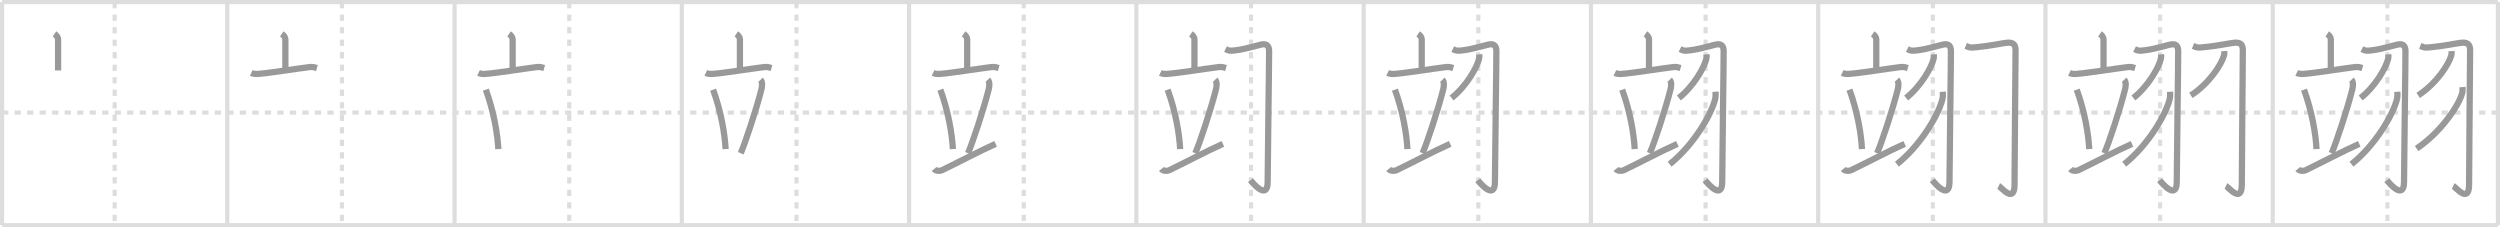 <svg width="1199px" height="109px" viewBox="0 0 1199 109" xmlns="http://www.w3.org/2000/svg" xmlns:xlink="http://www.w3.org/1999/xlink" xml:space="preserve" version="1.1" baseProfile="full">
<line x1="1" y1="1" x2="1198" y2="1" style="stroke:#ddd;stroke-width:2"></line>
<line x1="1" y1="1" x2="1" y2="108" style="stroke:#ddd;stroke-width:2"></line>
<line x1="1" y1="108" x2="1198" y2="108" style="stroke:#ddd;stroke-width:2"></line>
<line x1="1198" y1="1" x2="1198" y2="108" style="stroke:#ddd;stroke-width:2"></line>
<line x1="109" y1="1" x2="109" y2="108" style="stroke:#ddd;stroke-width:2"></line>
<line x1="218" y1="1" x2="218" y2="108" style="stroke:#ddd;stroke-width:2"></line>
<line x1="327" y1="1" x2="327" y2="108" style="stroke:#ddd;stroke-width:2"></line>
<line x1="436" y1="1" x2="436" y2="108" style="stroke:#ddd;stroke-width:2"></line>
<line x1="545" y1="1" x2="545" y2="108" style="stroke:#ddd;stroke-width:2"></line>
<line x1="654" y1="1" x2="654" y2="108" style="stroke:#ddd;stroke-width:2"></line>
<line x1="763" y1="1" x2="763" y2="108" style="stroke:#ddd;stroke-width:2"></line>
<line x1="872" y1="1" x2="872" y2="108" style="stroke:#ddd;stroke-width:2"></line>
<line x1="981" y1="1" x2="981" y2="108" style="stroke:#ddd;stroke-width:2"></line>
<line x1="1090" y1="1" x2="1090" y2="108" style="stroke:#ddd;stroke-width:2"></line>
<line x1="1" y1="54" x2="1198" y2="54" style="stroke:#ddd;stroke-width:2;stroke-dasharray:3 3"></line>
<line x1="55" y1="1" x2="55" y2="108" style="stroke:#ddd;stroke-width:2;stroke-dasharray:3 3"></line>
<line x1="164" y1="1" x2="164" y2="108" style="stroke:#ddd;stroke-width:2;stroke-dasharray:3 3"></line>
<line x1="273" y1="1" x2="273" y2="108" style="stroke:#ddd;stroke-width:2;stroke-dasharray:3 3"></line>
<line x1="382" y1="1" x2="382" y2="108" style="stroke:#ddd;stroke-width:2;stroke-dasharray:3 3"></line>
<line x1="491" y1="1" x2="491" y2="108" style="stroke:#ddd;stroke-width:2;stroke-dasharray:3 3"></line>
<line x1="600" y1="1" x2="600" y2="108" style="stroke:#ddd;stroke-width:2;stroke-dasharray:3 3"></line>
<line x1="709" y1="1" x2="709" y2="108" style="stroke:#ddd;stroke-width:2;stroke-dasharray:3 3"></line>
<line x1="818" y1="1" x2="818" y2="108" style="stroke:#ddd;stroke-width:2;stroke-dasharray:3 3"></line>
<line x1="927" y1="1" x2="927" y2="108" style="stroke:#ddd;stroke-width:2;stroke-dasharray:3 3"></line>
<line x1="1036" y1="1" x2="1036" y2="108" style="stroke:#ddd;stroke-width:2;stroke-dasharray:3 3"></line>
<line x1="1145" y1="1" x2="1145" y2="108" style="stroke:#ddd;stroke-width:2;stroke-dasharray:3 3"></line>
<path d="M26.14,16.25c1.13,0.77,1.72,1.8,1.72,2.6c0,1.82,0,9.99,0,14.94" style="fill:none;stroke:#999;stroke-width:3"></path>

<path d="M135.14,16.25c1.13,0.77,1.72,1.8,1.72,2.6c0,1.82,0,9.99,0,14.94" style="fill:none;stroke:#999;stroke-width:3"></path>
<path d="M120.5,34.97c1.01,0.48,2.2,0.55,3.2,0.48c5.71-0.41,17-2.32,24.76-3.28c1.68-0.21,2.7,0.23,3.54,0.47" style="fill:none;stroke:#999;stroke-width:3"></path>

<path d="M244.14,16.25c1.13,0.77,1.72,1.8,1.72,2.6c0,1.82,0,9.99,0,14.94" style="fill:none;stroke:#999;stroke-width:3"></path>
<path d="M229.5,34.97c1.01,0.48,2.2,0.55,3.2,0.48c5.71-0.41,17-2.32,24.76-3.28c1.68-0.21,2.7,0.23,3.54,0.47" style="fill:none;stroke:#999;stroke-width:3"></path>
<path d="M233.0,43c3.88,10.63,5.65,21.49,6,28.5" style="fill:none;stroke:#999;stroke-width:3"></path>

<path d="M353.14,16.25c1.13,0.77,1.72,1.8,1.72,2.6c0,1.82,0,9.99,0,14.94" style="fill:none;stroke:#999;stroke-width:3"></path>
<path d="M338.5,34.97c1.01,0.48,2.2,0.55,3.2,0.48c5.71-0.41,17-2.32,24.76-3.28c1.68-0.21,2.7,0.23,3.54,0.47" style="fill:none;stroke:#999;stroke-width:3"></path>
<path d="M342.0,43c3.88,10.63,5.65,21.49,6,28.5" style="fill:none;stroke:#999;stroke-width:3"></path>
<path d="M364.77,38.23c1.13,1.19,0.64,3.69,0.4,4.64c-2.48,9.81-7.7,25.54-9.92,30.63" style="fill:none;stroke:#999;stroke-width:3"></path>

<path d="M462.14,16.25c1.13,0.77,1.72,1.8,1.72,2.6c0,1.82,0,9.99,0,14.94" style="fill:none;stroke:#999;stroke-width:3"></path>
<path d="M447.5,34.97c1.01,0.48,2.2,0.55,3.2,0.48c5.71-0.41,17-2.32,24.76-3.28c1.68-0.21,2.7,0.23,3.54,0.47" style="fill:none;stroke:#999;stroke-width:3"></path>
<path d="M451.0,43c3.88,10.63,5.65,21.49,6,28.5" style="fill:none;stroke:#999;stroke-width:3"></path>
<path d="M473.77,38.23c1.13,1.19,0.64,3.69,0.4,4.64c-2.48,9.81-7.7,25.54-9.92,30.63" style="fill:none;stroke:#999;stroke-width:3"></path>
<path d="M448.0,81.05c0.88,1.06,2.83,1.04,3.7,0.62C461.23,77.06,469.04,72.8,477.5,69" style="fill:none;stroke:#999;stroke-width:3"></path>

<path d="M571.14,16.25c1.13,0.77,1.72,1.8,1.72,2.6c0,1.82,0,9.99,0,14.94" style="fill:none;stroke:#999;stroke-width:3"></path>
<path d="M556.5,34.97c1.01,0.48,2.2,0.55,3.2,0.48c5.71-0.41,17-2.32,24.76-3.28c1.68-0.21,2.7,0.23,3.54,0.47" style="fill:none;stroke:#999;stroke-width:3"></path>
<path d="M560.0,43c3.88,10.63,5.65,21.49,6,28.5" style="fill:none;stroke:#999;stroke-width:3"></path>
<path d="M582.77,38.23c1.13,1.19,0.64,3.69,0.4,4.64c-2.48,9.81-7.7,25.54-9.92,30.63" style="fill:none;stroke:#999;stroke-width:3"></path>
<path d="M557.0,81.05c0.88,1.06,2.83,1.04,3.7,0.62C570.23,77.06,578.04,72.8,586.5,69" style="fill:none;stroke:#999;stroke-width:3"></path>
<path d="M587.75,23.54c1.79,0.9,2.1,0.9,4.74,0.6c5.35-0.61,11.56-2.76,13.19-2.89c1.85-0.15,2.92,0.7,2.98,3.15c0.07,2.71-0.69,54.22-0.69,62.83c0,9.1-7.22,0.52-8.22-0.81" style="fill:none;stroke:#999;stroke-width:3"></path>

<path d="M680.14,16.25c1.13,0.77,1.72,1.8,1.72,2.6c0,1.82,0,9.99,0,14.94" style="fill:none;stroke:#999;stroke-width:3"></path>
<path d="M665.5,34.97c1.01,0.48,2.2,0.55,3.2,0.48c5.71-0.41,17-2.32,24.76-3.28c1.68-0.21,2.7,0.23,3.54,0.47" style="fill:none;stroke:#999;stroke-width:3"></path>
<path d="M669.0,43c3.88,10.63,5.65,21.49,6,28.5" style="fill:none;stroke:#999;stroke-width:3"></path>
<path d="M691.77,38.23c1.13,1.19,0.64,3.69,0.4,4.64c-2.48,9.81-7.7,25.54-9.92,30.63" style="fill:none;stroke:#999;stroke-width:3"></path>
<path d="M666.0,81.05c0.88,1.06,2.83,1.04,3.7,0.62C679.23,77.06,687.04,72.8,695.5,69" style="fill:none;stroke:#999;stroke-width:3"></path>
<path d="M696.75,23.54c1.79,0.9,2.1,0.9,4.74,0.6c5.35-0.61,11.56-2.76,13.19-2.89c1.85-0.15,2.92,0.7,2.98,3.15c0.07,2.71-0.69,54.22-0.69,62.83c0,9.1-7.22,0.52-8.22-0.81" style="fill:none;stroke:#999;stroke-width:3"></path>
<path d="M709.45,26.08c0.04,0.49,0.08,1.27-0.07,1.98c-0.91,4.17-6.1,13.33-13.21,18.93" style="fill:none;stroke:#999;stroke-width:3"></path>

<path d="M789.14,16.25c1.13,0.77,1.72,1.8,1.72,2.6c0,1.82,0,9.99,0,14.94" style="fill:none;stroke:#999;stroke-width:3"></path>
<path d="M774.5,34.97c1.01,0.48,2.2,0.55,3.2,0.48c5.71-0.41,17-2.32,24.76-3.28c1.68-0.21,2.7,0.23,3.54,0.47" style="fill:none;stroke:#999;stroke-width:3"></path>
<path d="M778.0,43c3.88,10.63,5.65,21.49,6,28.5" style="fill:none;stroke:#999;stroke-width:3"></path>
<path d="M800.77,38.23c1.13,1.19,0.64,3.69,0.4,4.64c-2.48,9.81-7.7,25.54-9.92,30.63" style="fill:none;stroke:#999;stroke-width:3"></path>
<path d="M775.0,81.05c0.88,1.06,2.83,1.04,3.7,0.62C788.23,77.06,796.04,72.8,804.5,69" style="fill:none;stroke:#999;stroke-width:3"></path>
<path d="M805.75,23.54c1.79,0.9,2.1,0.9,4.74,0.6c5.35-0.61,11.56-2.76,13.19-2.89c1.85-0.15,2.92,0.7,2.98,3.15c0.07,2.71-0.69,54.22-0.69,62.83c0,9.1-7.22,0.52-8.22-0.81" style="fill:none;stroke:#999;stroke-width:3"></path>
<path d="M818.45,26.08c0.04,0.49,0.08,1.27-0.07,1.98c-0.91,4.17-6.1,13.33-13.21,18.93" style="fill:none;stroke:#999;stroke-width:3"></path>
<path d="M822.75,44c0.06,0.82,0.13,2.11-0.12,3.29c-1.5,6.93-10.11,22.15-21.88,31.46" style="fill:none;stroke:#999;stroke-width:3"></path>

<path d="M898.14,16.25c1.13,0.77,1.72,1.8,1.72,2.6c0,1.82,0,9.99,0,14.94" style="fill:none;stroke:#999;stroke-width:3"></path>
<path d="M883.5,34.97c1.01,0.48,2.2,0.55,3.2,0.48c5.71-0.41,17-2.32,24.76-3.28c1.68-0.21,2.7,0.23,3.54,0.47" style="fill:none;stroke:#999;stroke-width:3"></path>
<path d="M887.0,43c3.88,10.63,5.65,21.49,6,28.5" style="fill:none;stroke:#999;stroke-width:3"></path>
<path d="M909.77,38.23c1.13,1.19,0.64,3.69,0.4,4.64c-2.48,9.81-7.7,25.54-9.92,30.63" style="fill:none;stroke:#999;stroke-width:3"></path>
<path d="M884.0,81.05c0.88,1.06,2.83,1.04,3.7,0.62C897.23,77.06,905.04,72.8,913.5,69" style="fill:none;stroke:#999;stroke-width:3"></path>
<path d="M914.75,23.54c1.79,0.9,2.1,0.9,4.74,0.6c5.35-0.61,11.56-2.76,13.19-2.89c1.85-0.15,2.92,0.7,2.98,3.15c0.07,2.71-0.69,54.22-0.69,62.83c0,9.1-7.22,0.52-8.22-0.81" style="fill:none;stroke:#999;stroke-width:3"></path>
<path d="M927.45,26.08c0.04,0.49,0.08,1.27-0.07,1.98c-0.91,4.17-6.1,13.33-13.21,18.93" style="fill:none;stroke:#999;stroke-width:3"></path>
<path d="M931.75,44c0.06,0.82,0.13,2.11-0.12,3.29c-1.5,6.93-10.11,22.15-21.88,31.46" style="fill:none;stroke:#999;stroke-width:3"></path>
<path d="M942.76,22.01c2.26,0.93,1.87,0.93,5.19,0.62c6.75-0.62,12.72-2,14.78-2.15c3.03-0.22,3.93,1.1,3.93,3.68c0,4.13-0.49,55.55-0.49,64.38c0,9.38-6.44,1.19-7.6,0.64" style="fill:none;stroke:#999;stroke-width:3"></path>

<path d="M1007.14,16.25c1.13,0.77,1.72,1.8,1.72,2.6c0,1.82,0,9.99,0,14.94" style="fill:none;stroke:#999;stroke-width:3"></path>
<path d="M992.5,34.97c1.01,0.48,2.2,0.55,3.2,0.48c5.71-0.41,17-2.32,24.76-3.28c1.68-0.21,2.7,0.23,3.54,0.47" style="fill:none;stroke:#999;stroke-width:3"></path>
<path d="M996.0,43c3.88,10.63,5.65,21.49,6,28.5" style="fill:none;stroke:#999;stroke-width:3"></path>
<path d="M1018.77,38.23c1.13,1.19,0.64,3.69,0.4,4.64c-2.48,9.81-7.7,25.54-9.92,30.63" style="fill:none;stroke:#999;stroke-width:3"></path>
<path d="M993.0,81.05c0.88,1.06,2.83,1.04,3.7,0.62C1006.23,77.06,1014.04,72.8,1022.5,69" style="fill:none;stroke:#999;stroke-width:3"></path>
<path d="M1023.75,23.54c1.79,0.9,2.1,0.9,4.74,0.6c5.35-0.61,11.56-2.76,13.19-2.89c1.85-0.15,2.92,0.7,2.98,3.15c0.07,2.71-0.69,54.22-0.69,62.83c0,9.1-7.22,0.52-8.22-0.81" style="fill:none;stroke:#999;stroke-width:3"></path>
<path d="M1036.45,26.08c0.04,0.49,0.08,1.27-0.07,1.98c-0.91,4.17-6.1,13.33-13.21,18.93" style="fill:none;stroke:#999;stroke-width:3"></path>
<path d="M1040.75,44c0.06,0.82,0.13,2.11-0.12,3.29c-1.5,6.93-10.11,22.15-21.88,31.46" style="fill:none;stroke:#999;stroke-width:3"></path>
<path d="M1051.76,22.01c2.26,0.93,1.87,0.93,5.19,0.62c6.75-0.62,12.72-2,14.78-2.15c3.03-0.22,3.93,1.1,3.93,3.68c0,4.13-0.49,55.55-0.49,64.38c0,9.38-6.44,1.19-7.6,0.64" style="fill:none;stroke:#999;stroke-width:3"></path>
<path d="M1066.74,24.5c0.04,0.5,0.09,1.29-0.09,2.01c-1.12,4.24-7.07,13.54-15.9,19.24" style="fill:none;stroke:#999;stroke-width:3"></path>

<path d="M1116.14,16.25c1.13,0.77,1.72,1.8,1.72,2.6c0,1.82,0,9.99,0,14.94" style="fill:none;stroke:#999;stroke-width:3"></path>
<path d="M1101.5,34.97c1.01,0.48,2.2,0.55,3.2,0.48c5.71-0.41,17-2.32,24.76-3.28c1.68-0.21,2.7,0.23,3.54,0.47" style="fill:none;stroke:#999;stroke-width:3"></path>
<path d="M1105.0,43c3.88,10.63,5.65,21.49,6,28.5" style="fill:none;stroke:#999;stroke-width:3"></path>
<path d="M1127.77,38.23c1.13,1.19,0.64,3.69,0.4,4.64c-2.48,9.81-7.7,25.54-9.92,30.63" style="fill:none;stroke:#999;stroke-width:3"></path>
<path d="M1102.0,81.05c0.88,1.06,2.83,1.04,3.7,0.62C1115.23,77.06,1123.04,72.8,1131.5,69" style="fill:none;stroke:#999;stroke-width:3"></path>
<path d="M1132.75,23.54c1.79,0.9,2.1,0.9,4.74,0.6c5.35-0.61,11.56-2.76,13.19-2.89c1.85-0.15,2.92,0.7,2.98,3.15c0.07,2.71-0.69,54.22-0.69,62.83c0,9.1-7.22,0.52-8.22-0.81" style="fill:none;stroke:#999;stroke-width:3"></path>
<path d="M1145.45,26.08c0.04,0.49,0.08,1.27-0.07,1.98c-0.91,4.17-6.1,13.33-13.21,18.93" style="fill:none;stroke:#999;stroke-width:3"></path>
<path d="M1149.75,44c0.06,0.82,0.13,2.11-0.12,3.29c-1.5,6.93-10.11,22.15-21.88,31.46" style="fill:none;stroke:#999;stroke-width:3"></path>
<path d="M1160.76,22.01c2.26,0.93,1.87,0.93,5.19,0.62c6.75-0.62,12.72-2,14.78-2.15c3.03-0.22,3.93,1.1,3.93,3.68c0,4.13-0.49,55.55-0.49,64.38c0,9.38-6.44,1.19-7.6,0.64" style="fill:none;stroke:#999;stroke-width:3"></path>
<path d="M1175.74,24.5c0.04,0.5,0.09,1.29-0.09,2.01c-1.12,4.24-7.07,13.54-15.9,19.24" style="fill:none;stroke:#999;stroke-width:3"></path>
<path d="M1181.0,41.75c0.06,0.69,0.13,1.79-0.12,2.79c-1.5,5.89-10.1,18.8-21.88,26.71" style="fill:none;stroke:#999;stroke-width:3"></path>

</svg>